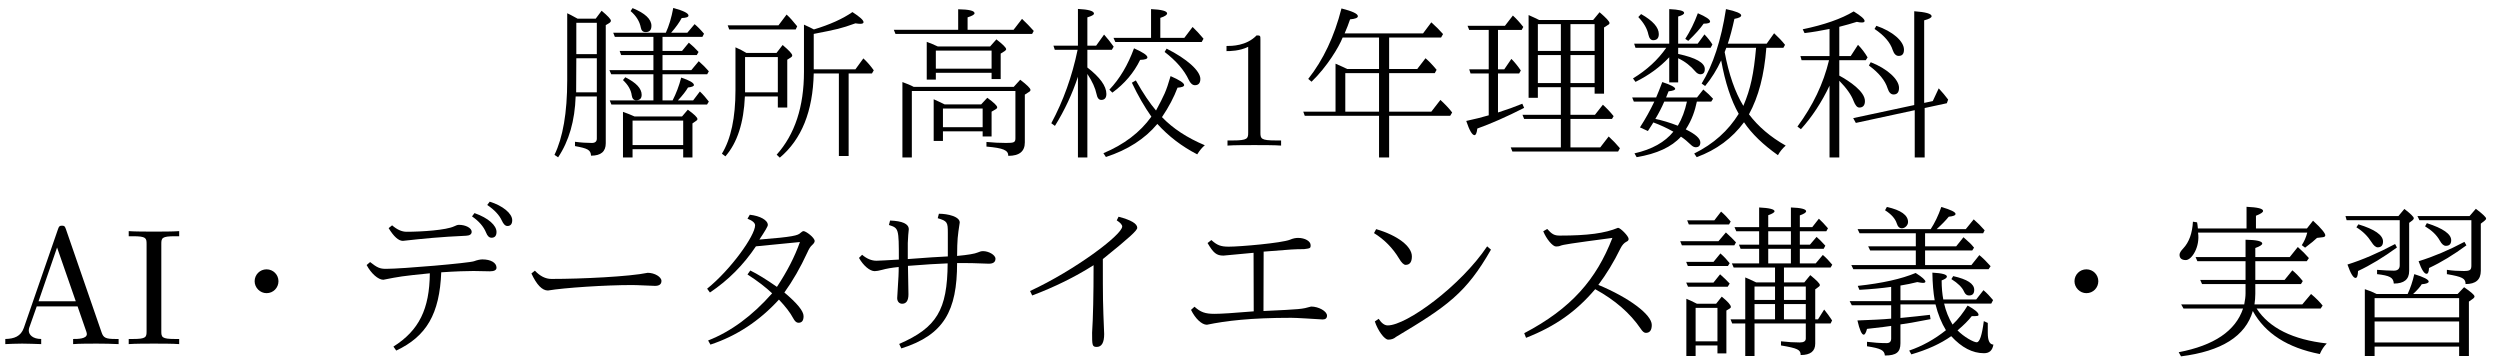<?xml version='1.0' encoding='UTF-8'?>
<!-- This file was generated by dvisvgm 2.3.5 -->
<svg height='21.918pt' version='1.1' viewBox='96.393 -20.722 150.547 21.918' width='150.547pt' xmlns='http://www.w3.org/2000/svg' xmlns:xlink='http://www.w3.org/1999/xlink'>
<defs>
<path d='M5.141 -2.391C5.171 -2.6 5.191 -2.809 5.191 -3.029V-3.616H7.94L8.05 -3.796C7.841 -4.055 7.631 -4.274 7.422 -4.443L6.954 -3.866H5.191V-4.991H8.289L8.418 -5.181C8.229 -5.4 8.01 -5.619 7.751 -5.848L7.263 -5.24H5.191V-5.788C5.469 -5.888 5.609 -5.978 5.609 -6.057C5.609 -6.197 5.27 -6.276 4.603 -6.286V-5.24H1.594L1.704 -4.991H4.603V-3.866H1.873L1.983 -3.616H4.603V-3.059C4.603 -2.859 4.573 -2.64 4.523 -2.391H0.727L0.867 -2.142H4.453C4.005 -0.797 2.71 0.08 0.578 0.488L0.717 0.737C3.158 0.428 4.603 -0.478 5.041 -1.993C5.788 -0.638 7.133 0.219 9.076 0.598C9.186 0.339 9.325 0.13 9.494 -0.04C7.452 -0.269 6.037 -0.966 5.27 -2.142H9.126L9.245 -2.321C9.076 -2.531 8.847 -2.77 8.548 -3.019L8.02 -2.391H5.141ZM4.663 -6.964H1.733C1.714 -7.143 1.704 -7.263 1.684 -7.333L1.435 -7.372C1.395 -6.675 1.205 -6.137 0.847 -5.758C0.707 -5.609 0.628 -5.489 0.628 -5.38C0.628 -5.171 0.757 -5.061 1.006 -5.061C1.365 -5.061 1.873 -5.858 1.743 -6.715H8.319C8.249 -6.436 8.139 -6.187 7.99 -5.958L8.189 -5.808C8.548 -6.077 8.787 -6.276 8.907 -6.396L9.245 -6.436C9.355 -6.446 9.405 -6.486 9.405 -6.555C9.405 -6.675 9.166 -6.974 8.667 -7.432L8.299 -6.964H5.23V-7.731C5.519 -7.841 5.659 -7.94 5.659 -8.02C5.659 -8.159 5.33 -8.239 4.663 -8.269V-6.964Z' id='g0-159'/>
<path d='M6.486 -0.837C5.798 -0.289 5.061 0.12 4.274 0.389L4.403 0.618C5.36 0.339 6.157 -0.02 6.804 -0.478C7.432 0.209 8.09 0.548 8.777 0.548C9.106 0.548 9.285 0.379 9.345 0.03C9.116 0.02 9.006 -0.209 9.006 -0.667V-1.275L8.767 -1.385C8.658 -0.538 8.518 -0.11 8.339 -0.11C8.149 -0.11 7.562 -0.438 7.183 -0.827C7.552 -1.136 7.841 -1.425 8.04 -1.684C8.418 -1.684 8.448 -1.694 8.448 -1.773C8.448 -1.893 8.229 -2.082 7.791 -2.321C7.532 -1.893 7.233 -1.504 6.884 -1.176C6.645 -1.574 6.476 -2.002 6.376 -2.441H9.215L9.325 -2.65C9.136 -2.879 8.946 -3.078 8.747 -3.248L8.309 -2.69H6.326C6.267 -3.009 6.227 -3.387 6.227 -3.836C6.446 -3.915 6.545 -3.995 6.545 -4.065C6.545 -4.194 6.257 -4.274 5.669 -4.304C5.679 -3.646 5.729 -3.088 5.808 -2.64H3.746V-3.527C4.115 -3.587 4.443 -3.656 4.762 -3.736C4.922 -3.706 5.031 -3.686 5.101 -3.686C5.2 -3.686 5.25 -3.716 5.25 -3.766C5.25 -3.856 5.061 -4.035 4.663 -4.284C3.806 -3.925 2.65 -3.666 1.176 -3.507L1.275 -3.268C1.993 -3.308 2.63 -3.367 3.188 -3.447V-2.59H0.687L0.817 -2.341H3.188V-1.534C2.65 -1.484 1.973 -1.455 1.156 -1.425C1.285 -0.857 1.415 -0.568 1.534 -0.568C1.604 -0.568 1.674 -0.687 1.733 -0.917C2.481 -0.996 3.078 -1.076 3.188 -1.096V-0.339C3.188 -0.149 3.098 -0.06 2.909 -0.06C2.511 -0.06 2.122 -0.09 1.733 -0.139V0.13C2.57 0.259 2.78 0.369 2.809 0.687C3.497 0.687 3.746 0.488 3.746 -0.05V-1.186C4.055 -1.225 4.613 -1.315 5.559 -1.504L5.519 -1.763C5.041 -1.704 4.443 -1.644 3.746 -1.574V-2.391H5.858C6.007 -1.793 6.217 -1.275 6.486 -0.837ZM5.569 -6.924H1.166L1.285 -6.675H4.672V-5.888H1.803L1.923 -5.639H4.672V-4.762H0.787L0.907 -4.513H9.056L9.176 -4.692C8.917 -4.981 8.697 -5.2 8.498 -5.36L8.02 -4.762H5.23V-5.639H8.07L8.179 -5.808C7.98 -6.047 7.98 -6.047 7.542 -6.436L7.103 -5.888H5.23V-6.675H8.727L8.817 -6.854C8.608 -7.093 8.389 -7.313 8.159 -7.512L7.681 -6.924H5.928C6.247 -7.213 6.486 -7.462 6.655 -7.671C6.934 -7.701 7.064 -7.751 7.064 -7.841C7.064 -7.95 6.785 -8.09 6.207 -8.259C6.027 -7.731 5.808 -7.293 5.569 -6.924ZM6.924 -4.095L6.814 -3.915C7.213 -3.666 7.462 -3.417 7.572 -3.168C7.641 -3.009 7.741 -2.929 7.87 -2.929C8.09 -2.929 8.189 -3.039 8.189 -3.268C8.189 -3.636 7.771 -3.905 6.924 -4.095ZM2.929 -8.259L2.819 -8.06C3.198 -7.821 3.437 -7.552 3.527 -7.263C3.587 -7.064 3.696 -6.974 3.836 -6.974C4.015 -6.974 4.204 -7.153 4.204 -7.352C4.204 -7.761 3.786 -8.07 2.929 -8.259Z' id='g1-169'/>
<path d='M2.531 -3.019C2.321 -3.128 2.082 -3.228 1.823 -3.308V0.717H2.411V0.149H7.502V0.717H8.09V-2.56L8.329 -2.73C8.399 -2.78 8.428 -2.829 8.428 -2.869C8.428 -2.959 8.219 -3.138 7.801 -3.427L7.412 -3.019H4.732C4.981 -3.248 5.151 -3.447 5.25 -3.606C5.529 -3.626 5.669 -3.686 5.669 -3.766C5.669 -3.885 5.38 -4.035 4.802 -4.214C4.702 -3.766 4.563 -3.367 4.403 -3.019H2.531ZM2.411 -2.77H7.502V-1.614H2.411V-2.77ZM7.502 -0.1H2.411V-1.365H7.502V-0.1ZM5.559 -7.283L5.45 -7.093C5.848 -6.854 6.147 -6.575 6.336 -6.237C6.456 -6.017 6.575 -5.918 6.705 -5.918C6.914 -5.918 7.024 -6.027 7.024 -6.257C7.024 -6.625 6.535 -6.974 5.559 -7.283ZM1.435 -7.213L1.315 -7.034C1.704 -6.795 2.002 -6.496 2.222 -6.147C2.351 -5.938 2.481 -5.828 2.6 -5.828C2.809 -5.828 2.919 -5.948 2.919 -6.177C2.919 -6.565 2.421 -6.914 1.435 -7.213ZM7.821 -6.157C6.884 -5.659 5.968 -5.27 5.061 -4.991C5.24 -4.483 5.4 -4.234 5.539 -4.234C5.629 -4.234 5.679 -4.354 5.689 -4.583C6.436 -4.932 7.183 -5.39 7.94 -5.948L7.821 -6.157ZM3.646 -6.027C2.62 -5.479 1.664 -5.071 0.777 -4.792C0.966 -4.254 1.126 -3.985 1.265 -3.985C1.355 -3.985 1.405 -4.125 1.415 -4.403C2.162 -4.752 2.949 -5.23 3.756 -5.818L3.646 -6.027ZM3.846 -7.711H0.658L0.727 -7.462H3.925V-4.752C3.925 -4.533 3.806 -4.423 3.567 -4.423C3.308 -4.423 2.969 -4.443 2.56 -4.473V-4.214C3.318 -4.125 3.547 -4.015 3.567 -3.646C4.184 -3.646 4.493 -3.895 4.493 -4.403V-7.303L4.692 -7.452C4.742 -7.492 4.772 -7.542 4.772 -7.582C4.772 -7.661 4.583 -7.851 4.204 -8.139L3.846 -7.711ZM8.13 -7.711H4.991L5.111 -7.462H8.239V-4.732C8.239 -4.463 8.159 -4.403 7.781 -4.403C7.432 -4.403 7.093 -4.423 6.765 -4.473V-4.214C7.701 -4.055 7.89 -3.955 7.89 -3.616C8.498 -3.616 8.807 -3.875 8.807 -4.413V-7.253L9.036 -7.432C9.096 -7.482 9.126 -7.522 9.126 -7.562C9.126 -7.641 8.917 -7.841 8.508 -8.149L8.13 -7.711Z' id='g1-210'/>
<path d='M1.455 -2.431C1.146 -2.59 0.986 -2.66 0.817 -2.73V0.717H1.375V0.08H2.69V0.558H3.228V-2.022L3.427 -2.142C3.477 -2.172 3.497 -2.202 3.497 -2.242C3.497 -2.351 3.318 -2.56 2.949 -2.859L2.61 -2.431H1.455ZM1.375 -2.182H2.69V-0.169H1.375V-2.182ZM5.021 -3.716C4.812 -3.826 4.374 -4.015 4.364 -4.015V-1.494H3.477L3.577 -1.245H4.364V0.717H4.922V-1.245H8.01V-0.339C8.01 -0.179 7.89 -0.1 7.651 -0.1C7.313 -0.1 6.934 -0.12 6.516 -0.169V0.08C7.522 0.249 7.701 0.339 7.701 0.658C8.289 0.658 8.578 0.428 8.578 -0.03V-1.245H9.504L9.594 -1.425C9.445 -1.654 9.285 -1.873 9.116 -2.082L8.747 -1.494H8.578V-3.298L8.817 -3.477C8.837 -3.497 8.857 -3.517 8.857 -3.557C8.857 -3.646 8.658 -3.846 8.279 -4.154L7.92 -3.716H6.695V-4.613H9.504L9.604 -4.782C9.415 -5.011 9.225 -5.21 9.036 -5.37L8.608 -4.862H7.651V-5.738H9.086L9.186 -5.928C8.966 -6.177 8.787 -6.346 8.658 -6.456L8.259 -5.988H7.651V-6.795H9.245L9.345 -6.974C9.146 -7.213 8.956 -7.402 8.797 -7.552L8.399 -7.044H7.651V-7.751C7.9 -7.841 8.03 -7.92 8.03 -8C8.03 -8.13 7.721 -8.209 7.113 -8.229V-7.044H5.748V-7.761C5.998 -7.851 6.127 -7.93 6.127 -8C6.127 -8.12 5.818 -8.199 5.2 -8.229V-7.044H3.716L3.826 -6.795H5.2V-5.988H3.985L4.085 -5.738H5.2V-4.862H3.557L3.666 -4.613H6.157V-3.716H5.021ZM4.922 -3.467H6.157V-2.66H4.922V-3.467ZM8.01 -1.494H6.695V-2.411H8.01V-1.494ZM8.01 -2.66H6.695V-3.467H8.01V-2.66ZM6.157 -2.411V-1.494H4.922V-2.411H6.157ZM7.113 -6.795V-5.988H5.748V-6.795H7.113ZM5.748 -4.862V-5.738H7.113V-4.862H5.748ZM2.451 -4.951H0.807L0.907 -4.702H3.318L3.427 -4.872C3.268 -5.071 3.088 -5.27 2.869 -5.46L2.451 -4.951ZM2.501 -7.452H0.867L0.966 -7.203H3.387L3.487 -7.382C3.298 -7.611 3.108 -7.811 2.909 -7.98L2.501 -7.452ZM2.451 -3.706H0.807L0.917 -3.457H3.308L3.427 -3.646C3.268 -3.816 3.078 -4.005 2.849 -4.204L2.451 -3.706ZM2.75 -6.197H0.448L0.548 -5.948H3.706L3.806 -6.127C3.686 -6.267 3.477 -6.466 3.198 -6.725L2.75 -6.197Z' id='g2-27'/>
<path d='M5.529 -5.121C7.133 -6.416 7.601 -6.844 7.601 -7.004C7.601 -7.253 7.233 -7.472 6.476 -7.671L6.366 -7.452C6.585 -7.313 6.695 -7.183 6.695 -7.083C6.695 -6.585 3.836 -4.443 1.146 -3.198L1.275 -2.929C2.62 -3.437 3.856 -4.045 4.971 -4.752C4.971 -2.939 4.941 -1.584 4.882 -0.687C4.882 0.06 4.882 0.169 5.161 0.169C5.46 0.169 5.609 -0.09 5.609 -0.608C5.529 -2.56 5.529 -2.63 5.529 -5.121Z' id='g3-164'/>
<path d='M5.25 -5.569C6.984 -5.709 7.123 -5.719 7.681 -5.719C8.05 -5.768 8.08 -5.768 8.08 -5.958C8.08 -6.197 7.741 -6.396 7.323 -6.396C7.183 -6.396 7.014 -6.366 6.834 -6.286C6.326 -6.087 3.846 -5.868 3.148 -5.868C2.66 -5.868 2.441 -5.958 2.102 -6.267L1.873 -6.087C2.222 -5.489 2.411 -5.33 2.829 -5.33C3.328 -5.38 4.603 -5.499 4.643 -5.499L4.653 -1.973C3.467 -1.873 2.68 -1.823 2.291 -1.823C1.724 -1.823 1.455 -1.923 1.086 -2.252L0.877 -2.062C1.136 -1.534 1.524 -1.166 1.833 -1.166C2.989 -1.405 4.463 -1.584 6.914 -1.584C7.213 -1.584 8.169 -1.524 8.807 -1.484C8.976 -1.484 9.066 -1.564 9.066 -1.714C9.066 -1.983 8.558 -2.262 8.11 -2.262C7.542 -2.102 7.532 -2.102 5.24 -1.993L5.25 -5.569Z' id='g3-168'/>
<path d='M6.157 -5.28C5.689 -5.26 4.892 -5.21 3.746 -5.121V-6.087C3.766 -6.516 3.776 -6.645 3.806 -6.914C3.806 -7.243 3.427 -7.412 2.68 -7.442L2.61 -7.173C3.198 -6.984 3.208 -6.974 3.208 -5.091C2.481 -5.051 2.032 -5.021 1.863 -5.021C1.564 -5.021 1.275 -5.141 0.996 -5.38L0.807 -5.191C1.066 -4.732 1.455 -4.394 1.753 -4.394C1.863 -4.394 2.012 -4.423 2.202 -4.473C2.451 -4.543 2.78 -4.603 3.198 -4.643C3.198 -4.244 3.198 -4.204 3.108 -2.77C3.108 -2.57 3.228 -2.431 3.407 -2.431C3.656 -2.431 3.786 -2.62 3.786 -2.999L3.756 -4.712C4.772 -4.792 5.569 -4.842 6.147 -4.862C6.127 -2.052 5.489 -0.996 3.228 -0.01L3.357 0.259C5.928 -0.548 6.715 -2.012 6.715 -4.882C7.522 -4.882 7.601 -4.882 8.628 -4.842C8.887 -4.842 9.026 -4.941 9.026 -5.141C9.026 -5.37 8.618 -5.599 8.279 -5.599C8.169 -5.599 8.07 -5.569 7.96 -5.519C7.781 -5.44 7.362 -5.37 6.715 -5.31C6.725 -6.336 6.745 -6.466 6.874 -7.323C6.874 -7.681 6.157 -7.851 5.619 -7.851L5.549 -7.582C6.127 -7.412 6.157 -7.333 6.157 -6.705V-5.28Z' id='g3-181'/>
<path d='M5.479 -3.567C5.958 -4.204 6.406 -4.932 6.814 -5.768C6.914 -5.968 7.034 -6.097 7.173 -6.167C7.263 -6.207 7.303 -6.257 7.303 -6.336C7.303 -6.506 6.804 -7.004 6.665 -7.004C5.878 -6.675 4.842 -6.535 3.158 -6.535C2.819 -6.535 2.68 -6.625 2.401 -6.934L2.162 -6.795C2.351 -6.326 2.73 -5.878 2.929 -5.878C3.029 -5.878 3.118 -5.888 3.208 -5.928C3.357 -5.988 3.766 -6.057 6.326 -6.396C5.36 -3.895 3.846 -2.142 1.016 -0.658L1.126 -0.379C2.899 -1.076 4.144 -1.963 5.29 -3.308C6.486 -2.65 7.392 -1.863 8.03 -0.927C8.139 -0.757 8.239 -0.677 8.339 -0.677C8.578 -0.677 8.697 -0.837 8.697 -1.156C8.697 -1.773 7.342 -2.79 5.479 -3.567Z' id='g3-185'/>
<path d='M6.276 -3.108C6.785 -3.816 7.243 -4.613 7.651 -5.499C7.751 -5.729 7.851 -5.888 7.95 -5.968C8.05 -6.057 8.1 -6.137 8.1 -6.207C8.1 -6.416 7.572 -6.804 7.432 -6.804C7.382 -6.804 7.323 -6.765 7.243 -6.695C7.093 -6.545 6.814 -6.456 4.772 -6.296C5.111 -6.804 5.28 -7.093 5.28 -7.173C5.28 -7.462 4.822 -7.721 4.194 -7.791L4.055 -7.552C4.364 -7.432 4.513 -7.293 4.513 -7.153C4.513 -6.535 3.049 -4.483 1.624 -3.337L1.793 -3.108C2.899 -3.846 3.816 -4.772 4.563 -5.888L7.213 -6.147C6.904 -5.27 6.436 -4.364 5.828 -3.447C5.2 -3.885 4.672 -4.214 4.224 -4.433L4.055 -4.194C4.672 -3.796 5.161 -3.417 5.539 -3.059C4.344 -1.704 3.059 -0.757 1.684 -0.219L1.823 0.03C3.397 -0.488 4.772 -1.395 5.948 -2.68C6.336 -2.271 6.625 -1.903 6.804 -1.564C6.904 -1.375 7.004 -1.285 7.123 -1.285C7.333 -1.285 7.432 -1.415 7.432 -1.684C7.432 -1.993 7.044 -2.461 6.276 -3.108Z' id='g3-191'/>
<path d='M5.539 -4.324C6.436 -4.384 7.083 -4.403 7.482 -4.403L8.468 -4.384C8.737 -4.384 8.867 -4.463 8.867 -4.603C8.867 -4.902 8.518 -5.101 8.02 -5.101C7.88 -5.101 7.701 -5.061 7.512 -4.991C7.213 -4.882 3.198 -4.533 2.212 -4.533C1.843 -4.533 1.684 -4.603 1.255 -4.941L1.046 -4.762C1.315 -4.254 1.743 -3.875 2.052 -3.875C3.009 -4.065 3.158 -4.095 4.852 -4.264C4.832 -2.112 4.204 -0.827 2.66 0.149L2.829 0.389C4.653 -0.468 5.44 -1.823 5.539 -4.324ZM2.58 -7.153L2.371 -6.984C2.68 -6.476 2.969 -6.217 3.228 -6.217C4.483 -6.356 5.479 -6.456 7.034 -6.526C7.253 -6.535 7.372 -6.615 7.372 -6.765C7.372 -6.994 7.004 -7.183 6.605 -7.183C6.526 -7.183 6.436 -7.153 6.316 -7.093C5.838 -6.864 4.364 -6.765 3.447 -6.765C3.168 -6.765 2.879 -6.894 2.58 -7.153ZM7.542 -7.89L7.392 -7.691C7.801 -7.412 8.09 -7.083 8.239 -6.715C8.319 -6.506 8.428 -6.406 8.568 -6.406C8.767 -6.406 8.867 -6.526 8.867 -6.755C8.867 -7.143 8.389 -7.592 7.542 -7.89ZM8.458 -8.578L8.309 -8.379C8.747 -8.08 9.036 -7.771 9.186 -7.442C9.285 -7.223 9.395 -7.113 9.524 -7.113C9.714 -7.113 9.813 -7.233 9.813 -7.462C9.813 -7.87 9.235 -8.339 8.458 -8.578Z' id='g3-199'/>
<path d='M2.062 -6.924L1.933 -6.685C2.56 -6.296 3.059 -5.788 3.437 -5.161C3.587 -4.902 3.726 -4.772 3.836 -4.772C4.085 -4.772 4.214 -4.941 4.214 -5.28C4.214 -5.888 3.357 -6.545 2.062 -6.924ZM2.212 -1.524L1.983 -1.365C2.162 -0.817 2.56 -0.269 2.79 -0.269C2.969 -0.269 3.128 -0.319 3.248 -0.428C6.356 -2.281 7.492 -3.088 8.976 -5.689L8.747 -5.888C7.153 -3.507 3.895 -1.126 2.76 -1.126C2.57 -1.126 2.391 -1.255 2.212 -1.524Z' id='g3-243'/>
<path d='M4.981 -4.503C4.583 -4.503 4.264 -4.184 4.264 -3.786C4.264 -3.397 4.593 -3.068 4.981 -3.068C5.39 -3.068 5.699 -3.397 5.699 -3.786C5.699 -4.184 5.38 -4.503 4.981 -4.503Z' id='g3-251'/>
<path d='M1.215 -4.423L1.006 -4.254C1.325 -3.567 1.654 -3.228 2.002 -3.228C2.999 -3.397 5.479 -3.557 7.054 -3.557C7.203 -3.557 7.253 -3.557 8.448 -3.507C8.707 -3.507 8.837 -3.606 8.837 -3.806C8.837 -4.045 8.428 -4.294 8.01 -4.294C6.914 -4.065 4.035 -3.925 2.212 -3.925C1.853 -3.925 1.524 -4.095 1.215 -4.423Z' id='g3-252'/>
<path d='M1.664 -7.641C1.305 -7.841 1.146 -7.92 1.036 -7.97V-3.925C1.036 -1.983 0.777 -0.488 0.269 0.558L0.488 0.707C1.146 -0.279 1.494 -1.494 1.544 -2.959H2.819V-0.418C2.819 -0.249 2.72 -0.159 2.521 -0.159C2.212 -0.159 1.873 -0.179 1.504 -0.229V0.03C2.252 0.169 2.451 0.249 2.471 0.608C3.068 0.608 3.357 0.359 3.357 -0.139V-7.253L3.557 -7.372C3.636 -7.422 3.666 -7.472 3.666 -7.522C3.666 -7.611 3.477 -7.811 3.108 -8.12L2.75 -7.641H1.664ZM1.584 -7.392H2.819V-5.509H1.584V-7.392ZM2.819 -3.208H1.574L1.584 -5.26H2.819V-3.208ZM6.775 -2.72V-4.294H9.465L9.564 -4.473C9.395 -4.672 9.196 -4.872 8.956 -5.081L8.508 -4.543H6.775V-5.45H8.837L8.946 -5.639C8.757 -5.848 8.558 -6.037 8.359 -6.197L7.95 -5.699H6.775V-6.545H9.176L9.275 -6.735C9.066 -6.984 8.877 -7.173 8.707 -7.313L8.269 -6.795H7.293C7.582 -7.123 7.791 -7.422 7.93 -7.681C8.209 -7.691 8.339 -7.741 8.339 -7.831C8.339 -7.97 8.04 -8.12 7.422 -8.289C7.313 -7.701 7.163 -7.203 6.974 -6.795H3.806L3.905 -6.545H6.227V-5.699H4.194L4.284 -5.45H6.227V-4.543H3.577L3.686 -4.294H6.227V-2.72H3.597L3.696 -2.471H9.455L9.564 -2.65C9.405 -2.859 9.225 -3.068 9.026 -3.258L8.618 -2.72H7.701C7.99 -3.029 8.189 -3.288 8.309 -3.497C8.548 -3.527 8.667 -3.577 8.667 -3.646C8.667 -3.776 8.408 -3.925 7.9 -4.095C7.771 -3.587 7.592 -3.128 7.382 -2.72H6.775ZM5.091 -1.753C4.872 -1.853 4.643 -1.943 4.394 -2.032V0.717H4.971V0.219H8.02V0.717H8.578V-1.335L8.807 -1.494C8.857 -1.524 8.877 -1.554 8.877 -1.604C8.877 -1.694 8.687 -1.883 8.299 -2.162L7.95 -1.753H5.091ZM4.971 -1.504H8.02V-0.03H4.971V-1.504ZM4.533 -4.115L4.394 -3.945C4.702 -3.656 4.882 -3.347 4.922 -3.019C4.951 -2.829 5.041 -2.73 5.181 -2.73C5.41 -2.73 5.519 -2.839 5.519 -3.059C5.519 -3.437 5.191 -3.786 4.533 -4.115ZM4.971 -8.279L4.852 -8.1C5.191 -7.811 5.4 -7.472 5.469 -7.103C5.499 -6.924 5.599 -6.834 5.758 -6.834C5.998 -6.834 6.107 -6.964 6.107 -7.213C6.107 -7.611 5.729 -7.97 4.971 -8.279Z' id='g11-179'/>
<path d='M2.331 -3.606V0.717H2.919V-3.905C3.357 -3.457 3.646 -3.049 3.786 -2.67C3.885 -2.421 3.995 -2.291 4.125 -2.291C4.344 -2.291 4.463 -2.421 4.463 -2.68C4.463 -3.258 3.527 -3.885 2.919 -4.214V-5.141H4.513L4.623 -5.31C4.453 -5.599 4.264 -5.848 4.045 -6.067L3.606 -5.39H2.919V-7.153C3.308 -7.253 3.666 -7.352 3.975 -7.452C4.095 -7.422 4.194 -7.412 4.274 -7.412C4.384 -7.412 4.443 -7.442 4.443 -7.502C4.443 -7.621 4.224 -7.811 3.786 -8.08C3.039 -7.631 2.012 -7.273 0.717 -7.004L0.827 -6.775C1.335 -6.834 1.833 -6.924 2.331 -7.024V-5.39H0.578L0.648 -5.141H2.301C1.963 -3.726 1.325 -2.401 0.399 -1.146L0.608 -0.986C1.275 -1.724 1.853 -2.6 2.331 -3.606ZM7.432 -2.441L3.756 -1.654L3.915 -1.365L7.462 -2.132V0.717H8.06V-2.262L9.395 -2.55L9.474 -2.77C9.315 -2.989 9.126 -3.208 8.907 -3.447L8.548 -2.68L8.03 -2.57V-7.542C8.329 -7.621 8.478 -7.701 8.478 -7.791C8.478 -7.94 8.13 -8.04 7.432 -8.09V-2.441ZM5.151 -7.213L5.041 -7.024C5.619 -6.635 5.988 -6.217 6.137 -5.748C6.217 -5.519 6.336 -5.4 6.496 -5.4C6.715 -5.4 6.814 -5.529 6.814 -5.778C6.814 -6.286 6.127 -6.884 5.151 -7.213ZM4.812 -5.021L4.702 -4.822C5.3 -4.384 5.679 -3.925 5.828 -3.447C5.908 -3.198 6.027 -3.078 6.187 -3.078C6.406 -3.078 6.516 -3.208 6.516 -3.477C6.516 -3.985 5.808 -4.633 4.812 -5.021Z' id='g4-209'/>
<path d='M4.772 -7.562C4.732 -7.592 4.244 -7.811 4.134 -7.861V-2.879H4.692V-3.517H6.077V-1.853H3.766L3.866 -1.604H6.077V0.11H3.059L3.158 0.359H9.524L9.634 0.159C9.425 -0.09 9.196 -0.329 8.956 -0.548L8.448 0.11H6.655V-1.604H9.156L9.255 -1.773C9.056 -2.022 8.837 -2.252 8.608 -2.461L8.13 -1.853H6.655V-3.517H8.11V-3.128H8.677V-7.113L8.927 -7.273C8.986 -7.303 9.006 -7.342 9.006 -7.382C9.006 -7.472 8.807 -7.691 8.408 -8.03L8.02 -7.562H4.772ZM8.11 -5.45V-3.766H6.655V-5.45H8.11ZM8.11 -5.699H6.655V-7.313H8.11V-5.699ZM6.077 -7.313V-5.699H4.692V-7.313H6.077ZM4.692 -3.766V-5.45H6.077V-3.766H4.692ZM2.291 -4.344H3.567L3.666 -4.523C3.467 -4.812 3.278 -5.041 3.098 -5.22L2.67 -4.593H2.291V-6.964H3.716L3.816 -7.143C3.606 -7.412 3.397 -7.641 3.188 -7.831L2.71 -7.213H0.458L0.558 -6.964H1.733V-4.593H0.558L0.638 -4.344H1.733V-1.823C1.335 -1.704 0.887 -1.594 0.379 -1.484C0.568 -0.917 0.737 -0.628 0.877 -0.628C0.956 -0.628 1.016 -0.757 1.046 -1.026C1.853 -1.315 2.79 -1.724 3.866 -2.271L3.756 -2.521C3.318 -2.341 2.829 -2.162 2.291 -1.993V-4.344Z' id='g6-6'/>
<path d='M5.091 -1.793V0.717H5.699V-1.793H9.375L9.494 -1.993C9.325 -2.222 9.086 -2.471 8.787 -2.75L8.239 -2.042H5.699V-4.364H8.448L8.558 -4.563C8.319 -4.852 8.1 -5.081 7.89 -5.26L7.392 -4.613H5.699V-6.506H8.827L8.946 -6.715C8.747 -6.944 8.508 -7.183 8.239 -7.422L7.741 -6.755H3.019C3.148 -7.054 3.258 -7.333 3.347 -7.601C3.666 -7.631 3.816 -7.691 3.816 -7.791C3.816 -7.94 3.487 -8.09 2.829 -8.259C2.401 -6.575 1.733 -5.161 0.827 -4.015L1.026 -3.846C1.953 -4.732 2.69 -5.958 2.899 -6.506H5.091V-4.613H3.168C3.019 -4.692 2.79 -4.792 2.471 -4.932V-2.042H0.528L0.618 -1.793H5.091ZM5.091 -2.042H3.059V-4.364H5.091V-2.042Z' id='g7-116'/>
<path d='M1.863 -5.579C1.674 -5.699 1.455 -5.808 1.205 -5.918V-3.337C1.205 -1.684 0.936 -0.408 0.389 0.488L0.598 0.648C1.315 -0.169 1.704 -1.375 1.773 -2.959H3.756V-2.291H4.324V-5.171L4.543 -5.31C4.593 -5.34 4.623 -5.38 4.623 -5.43C4.623 -5.529 4.423 -5.738 4.045 -6.057L3.676 -5.579H1.863ZM1.783 -5.33H3.756V-3.208H1.783V-5.33ZM5.918 -4.344H7.432V0.628H8.02V-4.344H9.425L9.534 -4.533C9.325 -4.822 9.116 -5.061 8.907 -5.25L8.428 -4.593H5.918V-6.725C7.342 -7.004 7.542 -7.044 8.428 -7.362C8.558 -7.342 8.648 -7.333 8.717 -7.333C8.847 -7.333 8.917 -7.362 8.917 -7.432C8.917 -7.552 8.697 -7.751 8.249 -8.04C7.661 -7.631 6.884 -7.283 5.928 -6.994C5.798 -7.064 5.599 -7.163 5.33 -7.283V-4.443C5.33 -2.341 4.782 -0.677 3.686 0.548L3.875 0.727C5.191 -0.379 5.868 -2.072 5.918 -4.344ZM3.796 -7.243H0.737L0.827 -6.994H4.832L4.922 -7.183C4.682 -7.482 4.473 -7.721 4.284 -7.89L3.796 -7.243Z' id='g10-64'/>
<path d='M1.903 -4.144V0.717H2.471V-4.314C2.77 -3.866 2.949 -3.457 3.019 -3.118C3.068 -2.869 3.158 -2.75 3.308 -2.75C3.507 -2.75 3.616 -2.869 3.616 -3.108C3.616 -3.587 3.228 -4.115 2.471 -4.702V-5.768H3.945L4.055 -5.958C3.875 -6.217 3.676 -6.456 3.477 -6.685L2.999 -6.017H2.471V-7.721C2.73 -7.801 2.869 -7.87 2.869 -7.95C2.869 -8.1 2.55 -8.199 1.903 -8.229V-6.017H0.428L0.508 -5.768H1.883C1.554 -4.174 1.026 -2.7 0.299 -1.345L0.518 -1.186C1.106 -2.132 1.564 -3.118 1.903 -4.144ZM6.326 -1.743C5.639 -0.787 4.672 -0.06 3.437 0.458L3.587 0.687C4.902 0.259 5.938 -0.408 6.685 -1.305C7.362 -0.558 8.159 0.05 9.086 0.528C9.235 0.289 9.385 0.11 9.544 -0.02C8.478 -0.468 7.611 -1.036 6.964 -1.714C7.382 -2.331 7.691 -2.929 7.9 -3.487C8.169 -3.507 8.299 -3.557 8.299 -3.646C8.299 -3.766 8.03 -3.945 7.482 -4.184C7.203 -3.228 7.103 -3.049 6.605 -2.112C6.247 -2.531 5.838 -3.128 5.39 -3.925L5.151 -3.786C5.519 -3.009 5.918 -2.321 6.326 -1.743ZM6.306 -6.486H4.045L4.154 -6.237H9.355L9.465 -6.436C9.225 -6.725 9.006 -6.954 8.807 -7.143L8.309 -6.486H6.864V-7.691C7.143 -7.781 7.273 -7.87 7.273 -7.96C7.273 -8.1 6.954 -8.189 6.306 -8.219V-6.486ZM7.243 -5.838L7.123 -5.639C7.811 -5.111 8.299 -4.553 8.578 -3.955C8.677 -3.746 8.807 -3.636 8.946 -3.636C9.166 -3.636 9.275 -3.766 9.275 -4.015C9.275 -4.503 8.458 -5.23 7.243 -5.838ZM3.796 -3.367L3.975 -3.188C4.712 -3.726 5.27 -4.384 5.649 -5.161C5.948 -5.171 6.087 -5.22 6.087 -5.31C6.087 -5.44 5.818 -5.619 5.28 -5.858C4.912 -4.852 4.423 -4.025 3.796 -3.367Z' id='g8-33'/>
<path d='M2.929 -6.376C2.929 -6.615 2.929 -6.635 2.7 -6.635C2.082 -5.998 1.205 -5.998 0.887 -5.998V-5.689C1.086 -5.689 1.674 -5.689 2.192 -5.948V-0.787C2.192 -0.428 2.162 -0.309 1.265 -0.309H0.946V0C1.295 -0.03 2.162 -0.03 2.56 -0.03S3.826 -0.03 4.174 0V-0.309H3.856C2.959 -0.309 2.929 -0.418 2.929 -0.787V-6.376Z' id='g12-49'/>
<path d='M3.965 -6.934C3.915 -7.064 3.895 -7.133 3.736 -7.133S3.547 -7.073 3.497 -6.934L1.435 -0.976C1.255 -0.468 0.857 -0.319 0.319 -0.309V0C0.548 -0.01 0.976 -0.03 1.335 -0.03C1.644 -0.03 2.162 -0.01 2.481 0V-0.309C1.983 -0.309 1.733 -0.558 1.733 -0.817C1.733 -0.847 1.743 -0.946 1.753 -0.966L2.212 -2.271H4.672L5.2 -0.747C5.21 -0.707 5.23 -0.648 5.23 -0.608C5.23 -0.309 4.672 -0.309 4.403 -0.309V0C4.762 -0.03 5.46 -0.03 5.838 -0.03C6.267 -0.03 6.725 -0.02 7.143 0V-0.309H6.964C6.366 -0.309 6.227 -0.379 6.117 -0.707L3.965 -6.934ZM3.437 -5.818L4.563 -2.58H2.321L3.437 -5.818Z' id='g12-65'/>
<path d='M2.242 -6.027C2.242 -6.386 2.271 -6.496 3.059 -6.496H3.318V-6.804C2.969 -6.775 2.182 -6.775 1.803 -6.775C1.415 -6.775 0.628 -6.775 0.279 -6.804V-6.496H0.538C1.325 -6.496 1.355 -6.386 1.355 -6.027V-0.777C1.355 -0.418 1.325 -0.309 0.538 -0.309H0.279V0C0.628 -0.03 1.415 -0.03 1.793 -0.03C2.182 -0.03 2.969 -0.03 3.318 0V-0.309H3.059C2.271 -0.309 2.242 -0.418 2.242 -0.777V-6.027Z' id='g12-73'/>
<path d='M2.64 -6.137H0.528L0.608 -5.888H2.461C1.963 -5.171 1.295 -4.553 0.458 -4.045L0.608 -3.836C1.415 -4.234 2.092 -4.732 2.64 -5.32V-3.806H3.178V-5.26C3.597 -5.061 3.935 -4.792 4.204 -4.473C4.304 -4.354 4.413 -4.294 4.513 -4.294C4.692 -4.294 4.782 -4.394 4.782 -4.613C4.782 -4.981 4.254 -5.29 3.178 -5.519V-5.888H5.131L5.24 -6.087C5.131 -6.267 4.971 -6.476 4.762 -6.695L4.354 -6.137H3.178V-7.771C3.417 -7.841 3.537 -7.91 3.537 -7.99C3.537 -8.12 3.238 -8.189 2.64 -8.219V-6.137ZM1.684 -1.395C2.092 -1.245 2.501 -1.056 2.889 -0.837C2.381 -0.209 1.604 0.229 0.548 0.468L0.677 0.697C1.893 0.498 2.79 0.08 3.347 -0.538C3.547 -0.408 3.756 -0.229 3.985 -0.01C4.065 0.06 4.154 0.1 4.234 0.1C4.423 0.1 4.513 0 4.513 -0.189C4.513 -0.428 4.224 -0.687 3.636 -0.976C4.015 -1.554 4.194 -2.122 4.304 -2.65H5.171L5.28 -2.819C5.131 -2.989 4.932 -3.178 4.692 -3.377L4.314 -2.899H2.451L2.6 -3.268C2.869 -3.298 2.999 -3.347 2.999 -3.417C2.999 -3.517 2.74 -3.656 2.222 -3.826C2.082 -3.457 1.963 -3.148 1.853 -2.899H0.408L0.508 -2.65H1.743C1.494 -2.122 1.205 -1.604 0.877 -1.096L1.355 -0.877C1.564 -1.205 1.654 -1.335 1.684 -1.395ZM1.803 -1.604C2.012 -1.953 2.192 -2.301 2.341 -2.65H3.706C3.587 -2.102 3.407 -1.614 3.158 -1.196C2.67 -1.385 2.212 -1.524 1.803 -1.604ZM7.442 -1.883C8.02 -2.949 8.359 -4.224 8.488 -5.888H9.514L9.614 -6.067C9.435 -6.296 9.215 -6.526 8.956 -6.765L8.508 -6.137H6.167C6.306 -6.545 6.436 -7.044 6.565 -7.631C6.844 -7.681 6.974 -7.751 6.974 -7.841C6.974 -7.96 6.665 -8.09 6.057 -8.219C5.768 -6.346 5.28 -4.852 4.593 -3.736L4.802 -3.587C5.191 -4.055 5.509 -4.573 5.768 -5.131C6.007 -3.796 6.366 -2.72 6.824 -1.913C6.197 -0.897 5.31 -0.1 4.144 0.478L4.294 0.697C5.489 0.259 6.436 -0.448 7.143 -1.405C7.611 -0.707 8.299 -0.05 9.186 0.578C9.305 0.359 9.465 0.169 9.654 0C8.737 -0.518 8 -1.146 7.442 -1.883ZM7.103 -2.391C6.605 -3.208 6.227 -4.294 5.978 -5.629C6.047 -5.808 6.077 -5.878 6.077 -5.888H7.87C7.731 -4.324 7.542 -3.417 7.103 -2.391ZM0.946 -7.92L0.777 -7.741C1.116 -7.382 1.315 -7.034 1.385 -6.685C1.435 -6.456 1.534 -6.346 1.674 -6.346C1.903 -6.346 2.012 -6.476 2.012 -6.715C2.012 -7.113 1.664 -7.512 0.946 -7.92ZM3.606 -6.426L3.786 -6.306C4.204 -6.705 4.513 -7.054 4.712 -7.342C4.971 -7.342 5.101 -7.382 5.101 -7.472C5.101 -7.592 4.852 -7.761 4.364 -7.97C4.154 -7.402 3.905 -6.894 3.606 -6.426Z' id='g5-112'/>
<path d='M1.973 -3.537C1.793 -3.636 1.564 -3.726 1.295 -3.826V0.717H1.863V-3.288H8.1V-0.438C8.1 -0.189 8.01 -0.159 7.532 -0.159C7.153 -0.159 6.765 -0.179 6.356 -0.219V0.06C7.382 0.149 7.671 0.279 7.671 0.618C8.339 0.618 8.667 0.349 8.667 -0.189V-3.068L8.927 -3.238C8.986 -3.268 9.006 -3.308 9.006 -3.357C9.006 -3.447 8.797 -3.656 8.389 -3.965L8 -3.537H1.973ZM3.836 -2.481C3.686 -2.56 3.467 -2.66 3.178 -2.79V-0.279H3.736V-0.857H6.127V-0.548H6.665V-2.042L6.934 -2.202C6.984 -2.232 7.004 -2.262 7.004 -2.301C7.004 -2.401 6.804 -2.59 6.406 -2.879L6.037 -2.481H3.836ZM3.736 -2.232H6.127V-1.106H3.736V-2.232ZM3.427 -5.968C3.198 -6.077 2.979 -6.167 2.76 -6.247V-3.975H3.308V-4.384H6.665V-4.005H7.213V-5.539L7.452 -5.689C7.512 -5.729 7.542 -5.768 7.542 -5.808C7.542 -5.898 7.342 -6.097 6.954 -6.396L6.575 -5.968H3.427ZM3.308 -5.719H6.665V-4.633H3.308V-5.719ZM4.653 -6.974H0.777L0.877 -6.725H9.106L9.205 -6.904C8.996 -7.133 8.767 -7.382 8.498 -7.631L7.99 -6.974H5.22V-7.721C5.499 -7.811 5.639 -7.89 5.639 -7.97C5.639 -8.12 5.31 -8.199 4.653 -8.209V-6.974Z' id='g9-216'/>
</defs>
<g id='page1'>
<use x='129.514' xlink:href='#g11-179' y='-11.955'/>
<use x='139.477' xlink:href='#g10-64' y='-11.955'/>
<use x='149.44' xlink:href='#g9-216' y='-11.955'/>
<use x='159.402' xlink:href='#g8-33' y='-11.955'/>
<use x='169.365' xlink:href='#g12-49' y='-11.955'/>
<use x='174.346' xlink:href='#g7-116' y='-11.955'/>
<use x='184.309' xlink:href='#g6-6' y='-11.955'/>
<use x='194.272' xlink:href='#g5-112' y='-11.955'/>
<use x='204.234' xlink:href='#g4-209' y='-11.955'/>
<use x='96.393' xlink:href='#g12-65' y='0'/>
<use x='103.865' xlink:href='#g12-73' y='0'/>
<use x='107.463' xlink:href='#g3-251' y='0'/>
<use x='117.425' xlink:href='#g3-199' y='0'/>
<use x='127.388' xlink:href='#g3-252' y='0'/>
<use x='137.351' xlink:href='#g3-191' y='0'/>
<use x='147.313' xlink:href='#g3-181' y='0'/>
<use x='157.276' xlink:href='#g3-164' y='0'/>
<use x='167.238' xlink:href='#g3-168' y='0'/>
<use x='177.201' xlink:href='#g3-243' y='0'/>
<use x='187.164' xlink:href='#g3-185' y='0'/>
<use x='197.126' xlink:href='#g2-27' y='0'/>
<use x='207.089' xlink:href='#g1-169' y='0'/>
<use x='217.052' xlink:href='#g3-251' y='0'/>
<use x='227.014' xlink:href='#g0-159' y='0'/>
<use x='236.977' xlink:href='#g1-210' y='0'/>
</g>
</svg>
